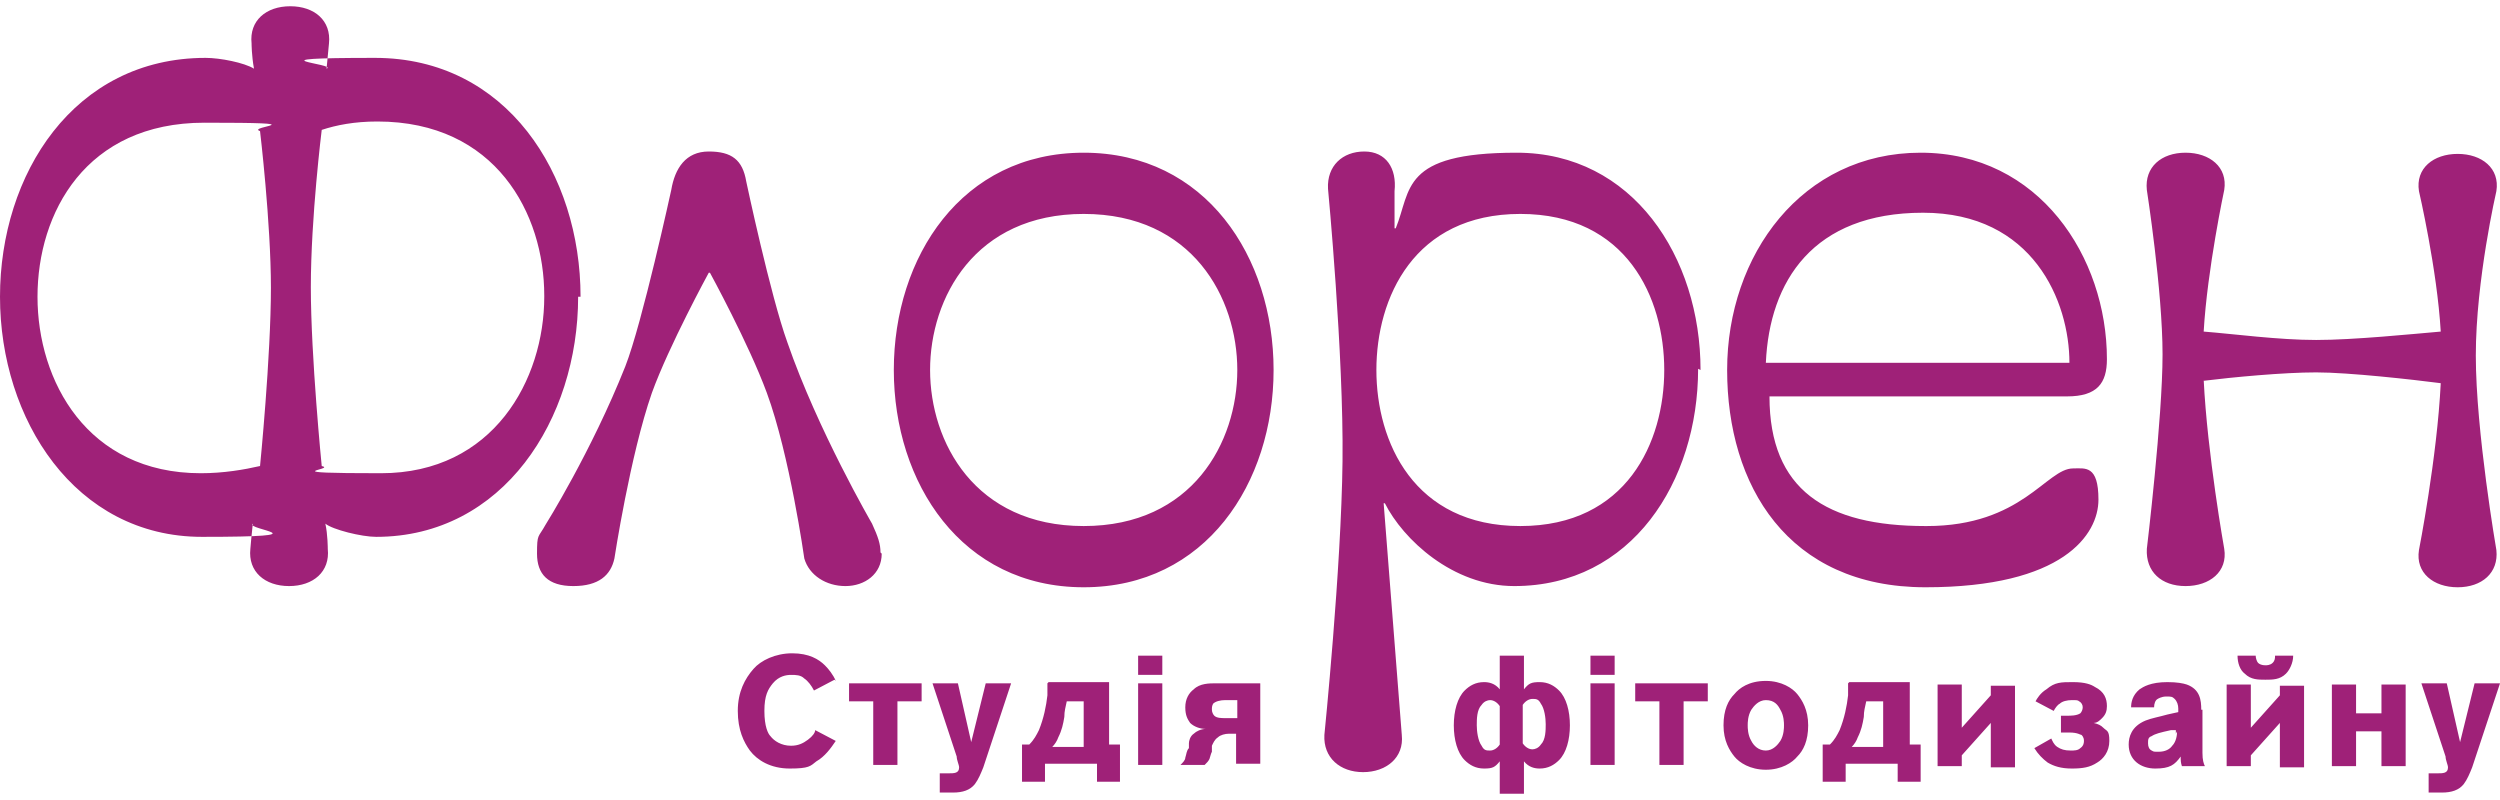 <svg width="200" height="64" viewBox="0 0 200 64" fill="none" xmlns="http://www.w3.org/2000/svg">
<g clip-path="url(#clip0_3073_199466)">
<path fill-rule="evenodd" clip-rule="evenodd" d="M46.444 23.741C46.444 13.945 40.542 4.63 29.995 4.63C19.448 4.63 27.092 5.11 26.125 5.494C26.222 4.437 26.318 3.477 26.318 3.477C26.512 1.652 25.157 0.5 23.222 0.5C21.287 0.5 19.932 1.652 20.126 3.477C20.126 3.477 20.126 4.437 20.319 5.494C19.545 5.014 17.61 4.63 16.449 4.63C5.902 4.63 0 13.945 0 23.741C0 33.537 5.999 42.948 16.159 42.948C26.318 42.948 19.545 42.372 20.223 41.892C20.126 42.756 20.029 43.908 20.029 43.908C19.835 45.733 21.19 46.886 23.125 46.886C25.061 46.886 26.415 45.733 26.222 43.908C26.222 43.908 26.222 42.756 26.028 41.892C26.609 42.372 28.931 42.948 30.092 42.948C40.252 42.948 46.251 33.537 46.251 23.741M43.541 23.741C43.541 30.367 39.477 37.858 30.479 37.858C21.48 37.858 26.996 37.57 25.738 37.282C25.738 37.282 24.867 28.543 24.867 22.973C24.867 17.402 25.738 10.392 25.738 10.392C26.899 10.008 28.35 9.72 30.189 9.72C39.671 9.72 43.541 17.114 43.541 23.645M21.674 22.973C21.674 28.543 20.803 37.282 20.803 37.282C19.545 37.57 17.9 37.858 16.062 37.858C6.967 37.858 3 30.463 3 23.741C3 17.018 6.87 9.816 16.352 9.816C25.834 9.816 19.642 10.104 20.803 10.488C20.803 10.488 21.674 17.787 21.674 23.069M70.537 44.293C70.537 45.925 69.182 46.886 67.634 46.886C66.086 46.886 64.731 46.021 64.344 44.677C64.344 44.677 63.183 36.418 61.345 31.424C59.894 27.486 56.797 21.82 56.797 21.82H56.7C56.7 21.82 53.508 27.678 52.153 31.424C50.411 36.418 49.153 44.677 49.153 44.677C48.863 46.021 47.895 46.886 45.864 46.886C43.832 46.886 42.961 45.925 42.961 44.293C42.961 42.66 43.058 43.044 43.638 41.988C43.638 41.988 47.315 36.13 50.024 29.311C51.379 25.854 53.701 15.194 53.701 15.194C53.991 13.465 54.862 12.12 56.7 12.12C58.539 12.12 59.41 12.793 59.7 14.521C59.7 14.521 61.635 23.645 62.99 27.39C65.409 34.401 69.763 41.892 69.763 41.892C70.247 42.948 70.44 43.524 70.44 44.197M71.505 29.599C71.505 38.627 76.923 46.982 86.696 46.982C96.468 46.982 101.887 38.627 101.887 29.599C101.887 20.572 96.468 12.216 86.696 12.216C76.923 12.216 71.505 20.572 71.505 29.599ZM74.407 29.599C74.407 23.837 77.987 17.114 86.696 17.114C95.404 17.114 98.984 23.837 98.984 29.599C98.984 35.361 95.404 42.084 86.696 42.084C77.987 42.084 74.407 35.361 74.407 29.599ZM136.043 29.599C136.043 20.572 130.624 12.216 121.335 12.216C112.046 12.216 112.917 15.194 111.659 18.267H111.563V15.29C111.756 13.465 110.885 12.12 109.144 12.12C107.402 12.12 106.144 13.273 106.241 15.098C106.241 15.098 107.499 28.351 107.402 36.898C107.305 45.445 105.951 58.794 105.951 58.794C105.854 60.619 107.209 61.771 109.047 61.771C110.885 61.771 112.337 60.619 112.143 58.794L110.692 40.259H110.789C112.24 43.14 116.207 46.886 121.142 46.886C130.527 46.886 135.849 38.531 135.849 29.503M133.14 29.599C133.14 35.361 130.14 42.084 121.626 42.084C113.111 42.084 110.111 35.361 110.111 29.599C110.111 23.837 113.111 17.114 121.626 17.114C130.14 17.114 133.14 23.837 133.14 29.599ZM141.268 29.023C141.558 22.492 145.041 17.018 153.846 17.018C162.651 17.018 165.554 24.125 165.554 29.023H141.268ZM154.04 42.084C146.105 42.084 141.558 39.203 141.558 31.712H165.36C167.779 31.712 168.553 30.655 168.553 28.735C168.553 20.572 163.135 12.216 153.653 12.216C144.17 12.216 138.171 20.38 138.171 29.599C138.171 38.819 143.009 46.982 154.04 46.982C165.07 46.982 167.876 42.756 167.876 39.971C167.876 37.186 166.812 37.474 165.844 37.474C163.716 37.474 161.78 42.084 154.136 42.084M176.294 30.463C178.616 30.175 182.68 29.791 185.293 29.791C187.905 29.791 193.033 30.367 195.259 30.655C194.969 36.61 193.517 44.005 193.517 44.005C193.227 45.829 194.678 46.982 196.613 46.982C198.549 46.982 199.903 45.829 199.71 44.005C199.71 44.005 198.065 34.497 198.065 28.447C198.065 22.396 199.71 15.29 199.71 15.29C200 13.465 198.549 12.312 196.613 12.312C194.678 12.312 193.227 13.465 193.517 15.29C193.517 15.29 194.969 21.532 195.259 26.526C193.033 26.718 188.292 27.198 185.293 27.198C182.293 27.198 178.713 26.718 176.294 26.526C176.584 21.532 177.939 15.194 177.939 15.194C178.229 13.369 176.778 12.216 174.843 12.216C172.908 12.216 171.553 13.369 171.747 15.194C171.747 15.194 173.004 23.261 173.004 28.351C173.004 33.441 171.747 43.908 171.747 43.908C171.65 45.733 172.908 46.886 174.843 46.886C176.778 46.886 178.229 45.733 177.939 43.908C177.939 43.908 176.584 36.322 176.294 30.367" fill="#9F2178"/>
<path fill-rule="evenodd" clip-rule="evenodd" d="M66.86 54.473C66.666 53.992 66.279 53.512 65.989 53.224C65.505 52.744 64.731 52.264 63.377 52.264C62.022 52.264 60.861 52.84 60.28 53.512C59.603 54.281 59.023 55.337 59.023 56.873C59.023 58.41 59.506 59.37 59.99 60.043C60.571 60.811 61.635 61.483 63.183 61.483C64.731 61.483 64.828 61.291 65.312 60.907C65.989 60.523 66.473 59.851 66.86 59.274L65.215 58.41C65.215 58.602 65.022 58.89 64.635 59.178C64.247 59.467 63.86 59.659 63.28 59.659C62.506 59.659 61.925 59.274 61.635 58.89C61.441 58.698 61.151 58.122 61.151 56.873C61.151 55.625 61.441 55.145 61.828 54.665C62.312 54.088 62.893 53.992 63.28 53.992C63.667 53.992 64.054 53.992 64.344 54.281C64.635 54.473 64.925 54.857 65.118 55.241L66.763 54.377L66.86 54.473ZM71.795 56.105H73.73V54.665H67.924V56.105H69.859V61.195H71.795V56.105ZM74.601 54.665L76.536 60.523C76.536 60.811 76.729 61.195 76.729 61.387C76.729 61.867 76.342 61.867 75.858 61.867C75.375 61.867 75.375 61.867 75.181 61.867V63.404C75.762 63.404 76.149 63.404 76.246 63.404C77.02 63.404 77.6 63.212 77.987 62.732C78.277 62.348 78.471 61.867 78.665 61.387L80.89 54.665H78.858L77.697 59.37L76.632 54.665H74.601ZM83.793 54.665V55.625C83.696 56.489 83.502 57.45 83.115 58.41C82.922 58.794 82.728 59.178 82.341 59.562H81.761V62.54H83.599V61.099H87.76V62.54H89.598V59.562H88.727V54.569H83.889L83.793 54.665ZM86.695 56.105V59.755H84.18C84.373 59.562 84.567 59.274 84.663 58.986C84.954 58.41 85.051 57.93 85.147 57.354C85.147 56.873 85.244 56.585 85.341 56.105H86.695ZM100.822 54.665H97.242C96.758 54.665 95.984 54.665 95.5 55.145C95.113 55.433 94.823 55.913 94.823 56.585C94.823 57.258 95.017 57.546 95.21 57.834C95.5 58.122 95.984 58.314 96.468 58.314C96.081 58.314 95.694 58.506 95.5 58.698C95.21 58.89 95.113 59.274 95.113 59.467V59.851C94.92 60.043 94.92 60.331 94.823 60.619C94.823 60.811 94.63 61.003 94.436 61.195H96.371C96.565 61.003 96.662 60.907 96.758 60.715C96.855 60.427 96.855 60.331 96.952 60.139V59.659C97.049 59.467 97.145 59.178 97.436 58.986C97.629 58.794 98.016 58.698 98.306 58.698H98.887V61.099H100.822V54.569V54.665ZM98.984 56.009V57.45H98.016C97.726 57.45 97.339 57.45 97.145 57.258C97.049 57.162 96.952 56.969 96.952 56.778C96.952 56.585 96.952 56.489 97.049 56.297C97.242 56.105 97.629 56.009 98.016 56.009H98.984ZM121.916 52.456H119.98V55.145C119.593 54.665 119.11 54.569 118.722 54.569C118.045 54.569 117.561 54.857 117.174 55.241C116.594 55.817 116.304 56.873 116.304 58.026C116.304 59.178 116.594 60.235 117.174 60.811C117.561 61.195 118.045 61.483 118.722 61.483C119.4 61.483 119.593 61.387 119.98 60.907V63.5H121.916V60.907C122.303 61.387 122.786 61.483 123.173 61.483C123.851 61.483 124.335 61.195 124.722 60.811C125.302 60.235 125.592 59.178 125.592 58.026C125.592 56.873 125.302 55.817 124.722 55.241C124.335 54.857 123.851 54.569 123.173 54.569C122.496 54.569 122.303 54.665 121.916 55.145V52.456ZM119.98 59.562C119.787 59.851 119.497 60.043 119.206 60.043C118.916 60.043 118.723 60.043 118.529 59.659C118.239 59.274 118.142 58.506 118.142 58.026C118.142 57.546 118.142 56.777 118.529 56.393C118.723 56.105 119.013 56.009 119.206 56.009C119.497 56.009 119.787 56.201 119.98 56.489V59.659V59.562ZM121.819 56.393C122.012 56.105 122.303 55.913 122.593 55.913C122.883 55.913 123.077 55.913 123.27 56.297C123.56 56.681 123.657 57.45 123.657 57.93C123.657 58.41 123.657 59.178 123.27 59.562C123.077 59.851 122.786 59.947 122.593 59.947C122.303 59.947 122.012 59.755 121.819 59.467V56.297V56.393ZM134.688 56.105H136.623V54.665H130.817V56.105H132.752V61.195H134.688V56.105ZM141.267 54.473C139.913 54.473 139.139 55.049 138.752 55.529C138.268 56.009 137.881 56.778 137.881 58.026C137.881 59.274 138.365 60.043 138.752 60.523C139.139 61.003 140.009 61.579 141.267 61.579C142.525 61.579 143.396 61.003 143.783 60.523C144.267 60.043 144.654 59.274 144.654 58.026C144.654 56.778 144.17 56.009 143.783 55.529C143.396 55.049 142.525 54.473 141.267 54.473ZM141.267 56.009C141.945 56.009 142.235 56.393 142.428 56.778C142.719 57.258 142.719 57.834 142.719 58.026C142.719 58.218 142.719 58.794 142.428 59.274C142.235 59.562 141.848 60.043 141.267 60.043C140.687 60.043 140.3 59.658 140.106 59.274C139.816 58.794 139.816 58.218 139.816 58.026C139.816 57.834 139.816 57.258 140.106 56.778C140.3 56.489 140.687 56.009 141.267 56.009ZM147.847 54.665V55.625C147.75 56.489 147.557 57.45 147.17 58.41C146.976 58.794 146.783 59.178 146.395 59.562H145.815V62.54H147.653V61.099H151.814V62.54H153.652V59.562H152.782V54.569H147.944L147.847 54.665ZM150.653 56.105V59.755H148.137C148.331 59.562 148.524 59.274 148.621 58.986C148.911 58.41 149.008 57.93 149.105 57.354C149.105 56.873 149.201 56.585 149.298 56.105H150.653ZM155.007 61.291H156.942V60.427L159.264 57.834V61.387H161.2V54.857H159.264V55.625L156.942 58.218V54.761H155.007V61.291ZM164.876 57.258V58.602H165.554C166.231 58.602 166.425 58.794 166.521 58.794C166.715 58.986 166.715 59.178 166.715 59.274C166.715 59.37 166.715 59.658 166.425 59.851C166.231 60.043 165.941 60.043 165.65 60.043C165.167 60.043 164.876 59.947 164.586 59.755C164.296 59.562 164.199 59.274 164.102 59.082L162.748 59.851C163.038 60.331 163.425 60.715 163.812 61.003C164.296 61.291 164.876 61.483 165.747 61.483C166.618 61.483 167.199 61.387 167.779 61.003C168.263 60.715 168.747 60.139 168.747 59.274C168.747 58.41 168.553 58.506 168.263 58.218C168.069 58.026 167.876 57.93 167.489 57.834C167.779 57.834 167.973 57.642 168.166 57.45C168.456 57.162 168.553 56.873 168.553 56.489C168.553 55.913 168.36 55.337 167.586 54.953C167.295 54.761 166.812 54.569 165.844 54.569C164.876 54.569 164.393 54.569 163.715 55.145C163.231 55.433 162.941 55.913 162.844 56.105L164.296 56.873C164.393 56.681 164.586 56.393 164.78 56.297C164.973 56.105 165.36 56.009 165.747 56.009C166.134 56.009 166.231 56.009 166.328 56.105C166.521 56.201 166.618 56.393 166.618 56.585C166.618 56.778 166.521 56.969 166.425 57.066C166.134 57.258 165.65 57.258 165.36 57.258H164.876ZM176.1 56.778C176.1 56.009 176.004 55.145 174.939 54.761C174.649 54.665 174.165 54.569 173.391 54.569C172.036 54.569 171.456 54.953 171.166 55.145C170.585 55.625 170.488 56.201 170.488 56.585H172.327C172.327 56.297 172.424 56.009 172.617 55.913C172.617 55.913 172.907 55.721 173.294 55.721C173.681 55.721 173.778 55.721 173.972 55.913C174.165 56.105 174.262 56.393 174.262 56.681V56.969L173.391 57.162C172.714 57.354 172.133 57.45 171.649 57.642C170.488 58.122 170.295 58.986 170.295 59.562C170.295 60.811 171.262 61.483 172.424 61.483C173.585 61.483 173.972 61.195 174.455 60.523C174.455 60.811 174.455 61.003 174.552 61.291H176.391C176.294 61.099 176.197 60.811 176.197 60.235V56.778H176.1ZM174.165 58.506C174.165 59.082 173.972 59.467 173.778 59.659C173.585 59.947 173.198 60.139 172.714 60.139C172.23 60.139 172.327 60.139 172.133 60.043C171.94 59.947 171.843 59.755 171.843 59.467C171.843 59.178 171.843 58.986 172.133 58.89C172.424 58.698 172.811 58.602 173.681 58.41H174.068C174.068 58.314 174.068 58.698 174.068 58.698L174.165 58.506ZM178.132 61.291H180.067V60.427L182.39 57.834V61.387H184.325V54.857H182.39V55.625L180.067 58.218V54.761H178.132V61.291ZM182.003 52.456C182.003 52.648 182.003 52.84 181.809 53.032C181.616 53.224 181.325 53.224 181.229 53.224C180.938 53.224 180.745 53.128 180.648 53.032C180.551 52.936 180.455 52.648 180.455 52.456H179.003C179.003 53.032 179.197 53.608 179.584 53.896C180.067 54.377 180.648 54.377 181.229 54.377C181.809 54.377 182.39 54.377 182.873 53.896C183.164 53.608 183.454 53.032 183.454 52.456H182.003ZM186.55 61.291H188.485V58.506H190.517V61.291H192.453V54.761H190.517V57.066H188.485V54.761H186.55V61.291ZM91.05 53.992H92.985V52.456H91.05V53.992ZM92.985 54.665H91.05V61.195H92.985V54.665ZM127.237 53.992H129.172V52.456H127.237V53.992ZM129.172 54.665H127.237V61.195H129.172V54.665ZM193.71 54.665L195.646 60.523C195.646 60.811 195.839 61.195 195.839 61.387C195.839 61.867 195.452 61.867 194.968 61.867C194.485 61.867 194.485 61.867 194.291 61.867V63.404C194.872 63.404 195.259 63.404 195.355 63.404C196.129 63.404 196.71 63.212 197.097 62.732C197.387 62.348 197.581 61.867 197.774 61.387L200 54.665H197.968L196.807 59.37L195.742 54.665H193.71Z" fill="#9F2178"/>
</g>
<defs>
<clipPath id="clip0_3073_199466">
<rect width="200" height="63" fill="white" transform="translate(0 0.5)"/>
</clipPath>
</defs>
</svg>
